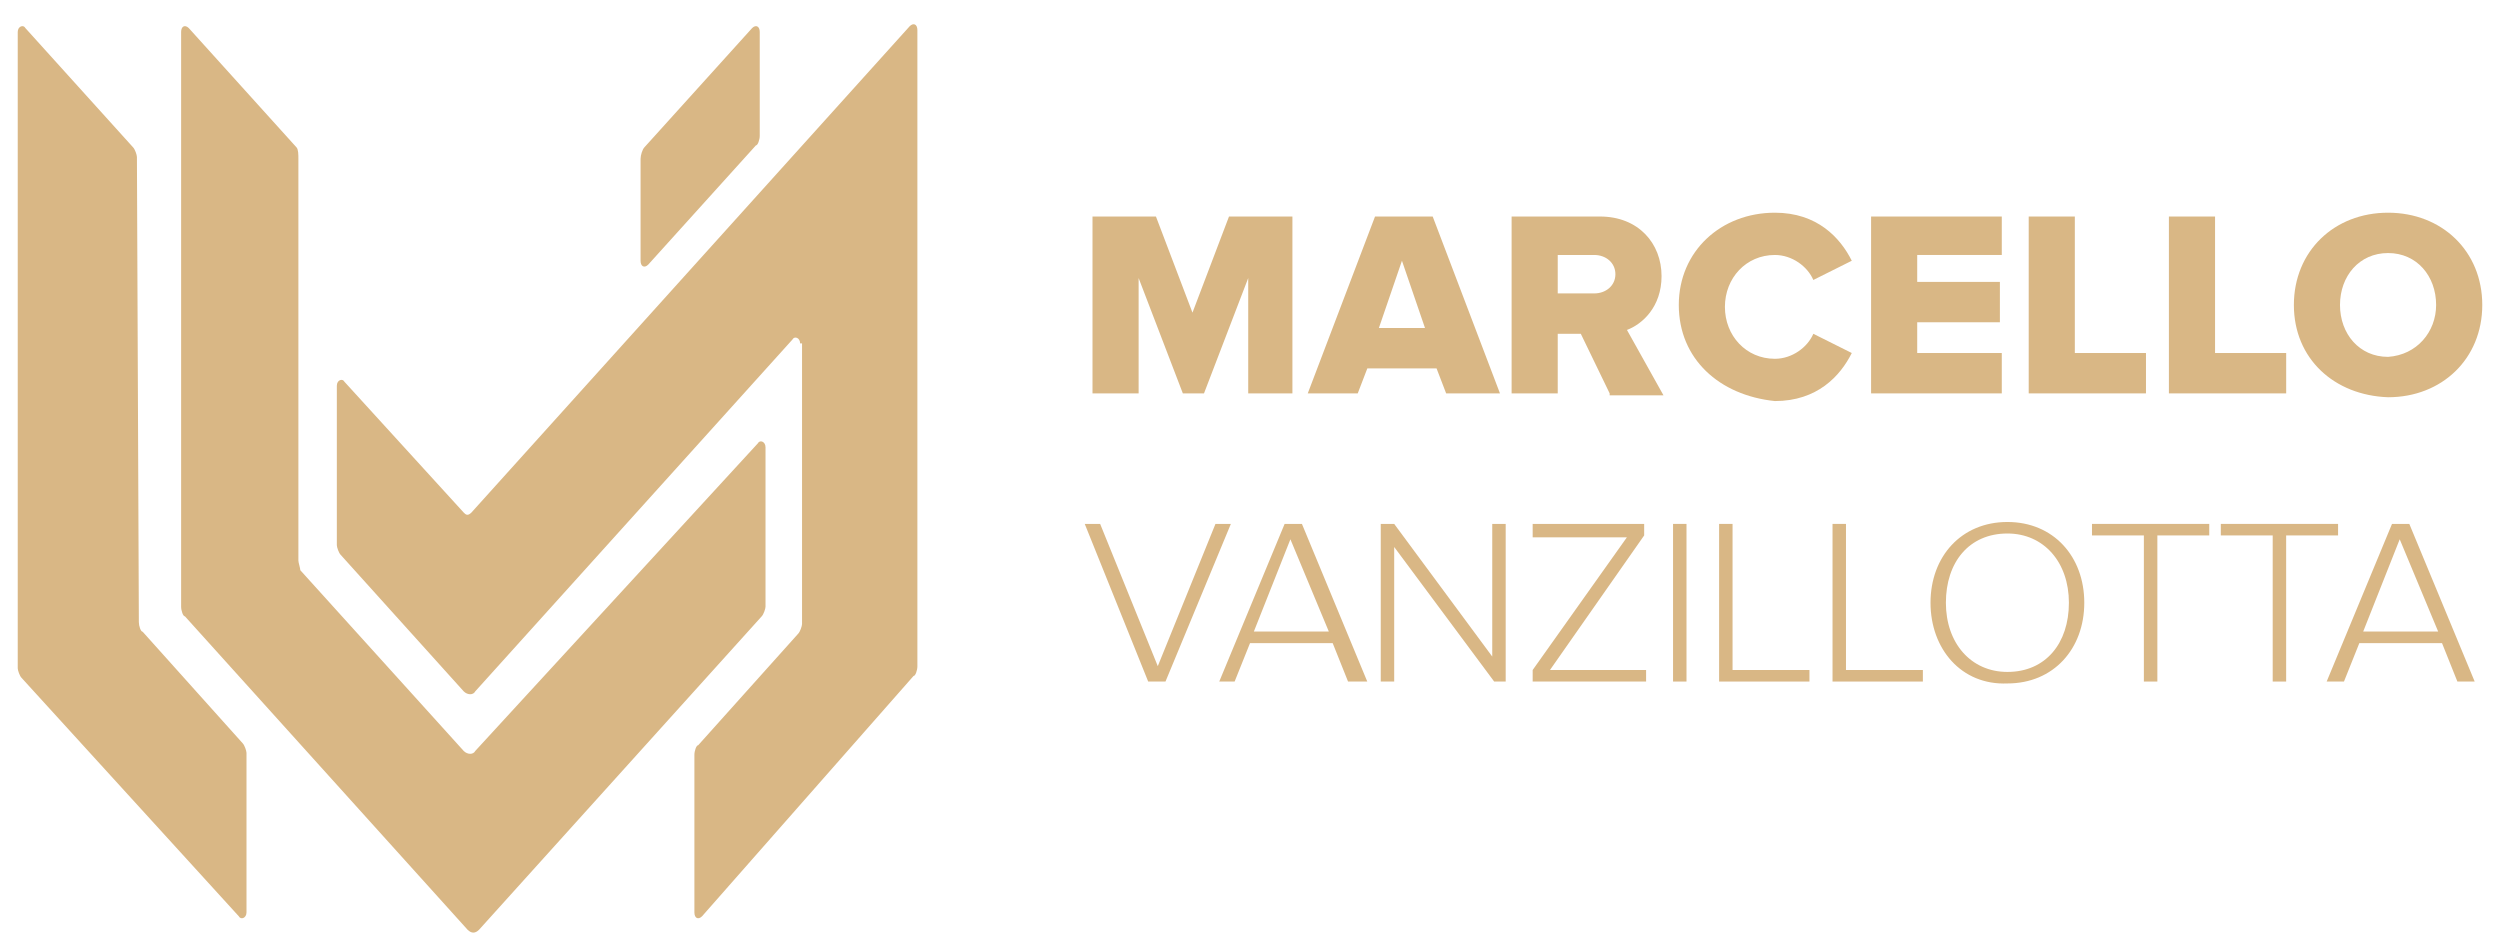 <svg width="87" height="33" viewBox="0 0 87 33" fill="none" xmlns="http://www.w3.org/2000/svg">
<path fill-rule="evenodd" clip-rule="evenodd" d="M10.317 5.127L6.571 0.979C6.437 0.846 6.303 0.913 6.303 1.113V21.115C6.303 21.249 6.37 21.45 6.437 21.45L16.271 32.354C16.405 32.488 16.539 32.488 16.672 32.354L26.506 21.45C26.573 21.383 26.64 21.182 26.64 21.115V15.563C26.64 15.362 26.439 15.295 26.372 15.429L16.539 26.133C16.472 26.266 16.271 26.266 16.137 26.133L10.451 19.844C10.451 19.777 10.384 19.577 10.384 19.51V5.528C10.384 5.395 10.384 5.194 10.317 5.127ZM27.844 11.95C27.844 11.75 27.643 11.683 27.576 11.817L16.539 24.059C16.472 24.193 16.271 24.193 16.137 24.059L11.856 19.309C11.789 19.242 11.722 19.042 11.722 18.975V13.422C11.722 13.222 11.923 13.155 11.99 13.289L16.137 17.837C16.204 17.904 16.271 17.971 16.405 17.837L31.657 0.913C31.791 0.779 31.925 0.846 31.925 1.046V23.189C31.925 23.323 31.858 23.524 31.791 23.524L24.432 31.886C24.299 32.02 24.165 31.953 24.165 31.752V26.266C24.165 26.133 24.232 25.932 24.299 25.932L27.777 22.052C27.844 21.985 27.911 21.784 27.911 21.717V11.95H27.844ZM4.832 21.651C4.832 21.784 4.899 21.985 4.965 21.985L8.444 25.865C8.511 25.932 8.578 26.133 8.578 26.2V31.752C8.578 31.953 8.377 32.02 8.31 31.886L0.751 23.59C0.684 23.524 0.617 23.323 0.617 23.256V1.113C0.617 0.913 0.818 0.846 0.885 0.979L4.631 5.127C4.698 5.194 4.765 5.395 4.765 5.462L4.832 21.651ZM22.425 5.127L26.172 0.979C26.305 0.846 26.439 0.913 26.439 1.113V4.726C26.439 4.859 26.372 5.06 26.305 5.06L22.559 9.208C22.425 9.342 22.292 9.275 22.292 9.074V5.528C22.292 5.395 22.359 5.194 22.425 5.127Z" fill="#D9B785"/>
<path d="M43.438 13.69V9.676L41.899 13.69H41.163L39.624 9.676V13.69H38.019V7.535H40.227L41.498 10.88L42.769 7.535H44.976V13.69H43.438Z" fill="#D9B785"/>
<path d="M50.326 13.69L49.992 12.82H47.583L47.249 13.69H45.51L47.851 7.535H49.858L52.199 13.69H50.326ZM48.788 9.074L47.985 11.415H49.59L48.788 9.074Z" fill="#D9B785"/>
<path d="M56.016 13.69L55.012 11.616H54.209V13.69H52.604V7.535H55.681C57.019 7.535 57.822 8.472 57.822 9.609C57.822 10.68 57.153 11.282 56.618 11.482L57.889 13.757H56.016V13.69ZM56.216 9.542C56.216 9.141 55.882 8.873 55.48 8.873H54.209V10.211H55.48C55.882 10.211 56.216 9.944 56.216 9.542Z" fill="#D9B785"/>
<path d="M58.422 10.613C58.422 8.74 59.893 7.402 61.766 7.402C63.238 7.402 64.041 8.271 64.442 9.074L63.104 9.743C62.904 9.275 62.368 8.873 61.766 8.873C60.763 8.873 60.027 9.676 60.027 10.68C60.027 11.683 60.763 12.486 61.766 12.486C62.368 12.486 62.904 12.084 63.104 11.616L64.442 12.285C64.041 13.088 63.238 13.957 61.766 13.957C59.826 13.757 58.422 12.486 58.422 10.613Z" fill="#D9B785"/>
<path d="M65.114 13.69V7.535H69.662V8.873H66.719V9.81H69.596V11.215H66.719V12.285H69.662V13.69H65.114Z" fill="#D9B785"/>
<path d="M70.599 13.69V7.535H72.204V12.285H74.68V13.69H70.599Z" fill="#D9B785"/>
<path d="M75.478 13.69V7.535H77.084V12.285H79.559V13.69H75.478Z" fill="#D9B785"/>
<path d="M79.827 10.613C79.827 8.74 81.232 7.402 83.105 7.402C84.978 7.402 86.383 8.74 86.383 10.613C86.383 12.486 84.978 13.824 83.105 13.824C81.232 13.757 79.827 12.486 79.827 10.613ZM84.777 10.613C84.777 9.609 84.108 8.806 83.105 8.806C82.101 8.806 81.432 9.609 81.432 10.613C81.432 11.616 82.101 12.419 83.105 12.419C84.108 12.352 84.777 11.549 84.777 10.613Z" fill="#D9B785"/>
<path d="M39.957 23.718L37.749 18.232H38.285L40.291 23.182L42.298 18.232H42.834L40.559 23.718H39.957Z" fill="#D9B785"/>
<path d="M46.912 23.718L46.377 22.38H43.501L42.965 23.718H42.43L44.705 18.232H45.307L47.581 23.718H46.912ZM44.906 18.767L43.634 21.978H46.243L44.906 18.767Z" fill="#D9B785"/>
<path d="M51.997 23.718L48.518 19.035V23.718H48.05V18.232H48.518L51.93 22.848V18.232H52.398V23.718H51.997Z" fill="#D9B785"/>
<path d="M53.337 23.718V23.316L56.615 18.7H53.337V18.232H57.217V18.633L53.939 23.316H57.284V23.718H53.337Z" fill="#D9B785"/>
<path d="M58.222 23.718V18.232H58.69V23.718H58.222Z" fill="#D9B785"/>
<path d="M59.825 23.718V18.232H60.293V23.316H62.969V23.718H59.825Z" fill="#D9B785"/>
<path d="M63.772 23.718V18.232H64.24V23.316H66.916V23.718H63.772Z" fill="#D9B785"/>
<path d="M67.182 20.975C67.182 19.369 68.252 18.165 69.858 18.165C71.463 18.165 72.533 19.369 72.533 20.975C72.533 22.58 71.463 23.784 69.858 23.784C68.252 23.851 67.182 22.58 67.182 20.975ZM71.998 20.975C71.998 19.57 71.129 18.566 69.858 18.566C68.519 18.566 67.717 19.57 67.717 20.975C67.717 22.38 68.586 23.383 69.858 23.383C71.195 23.383 71.998 22.38 71.998 20.975Z" fill="#D9B785"/>
<path d="M74.607 23.718V18.633H72.801V18.232H76.882V18.633H75.076V23.718H74.607Z" fill="#D9B785"/>
<path d="M79.09 23.718V18.633H77.284V18.232H81.365V18.633H79.558V23.718H79.09Z" fill="#D9B785"/>
<path d="M85.517 23.718L84.982 22.38H82.105L81.57 23.718H80.968L83.242 18.232H83.844L86.119 23.718H85.517ZM83.51 18.767L82.239 21.978H84.848L83.51 18.767Z" fill="#D9B785"/>
</svg>
